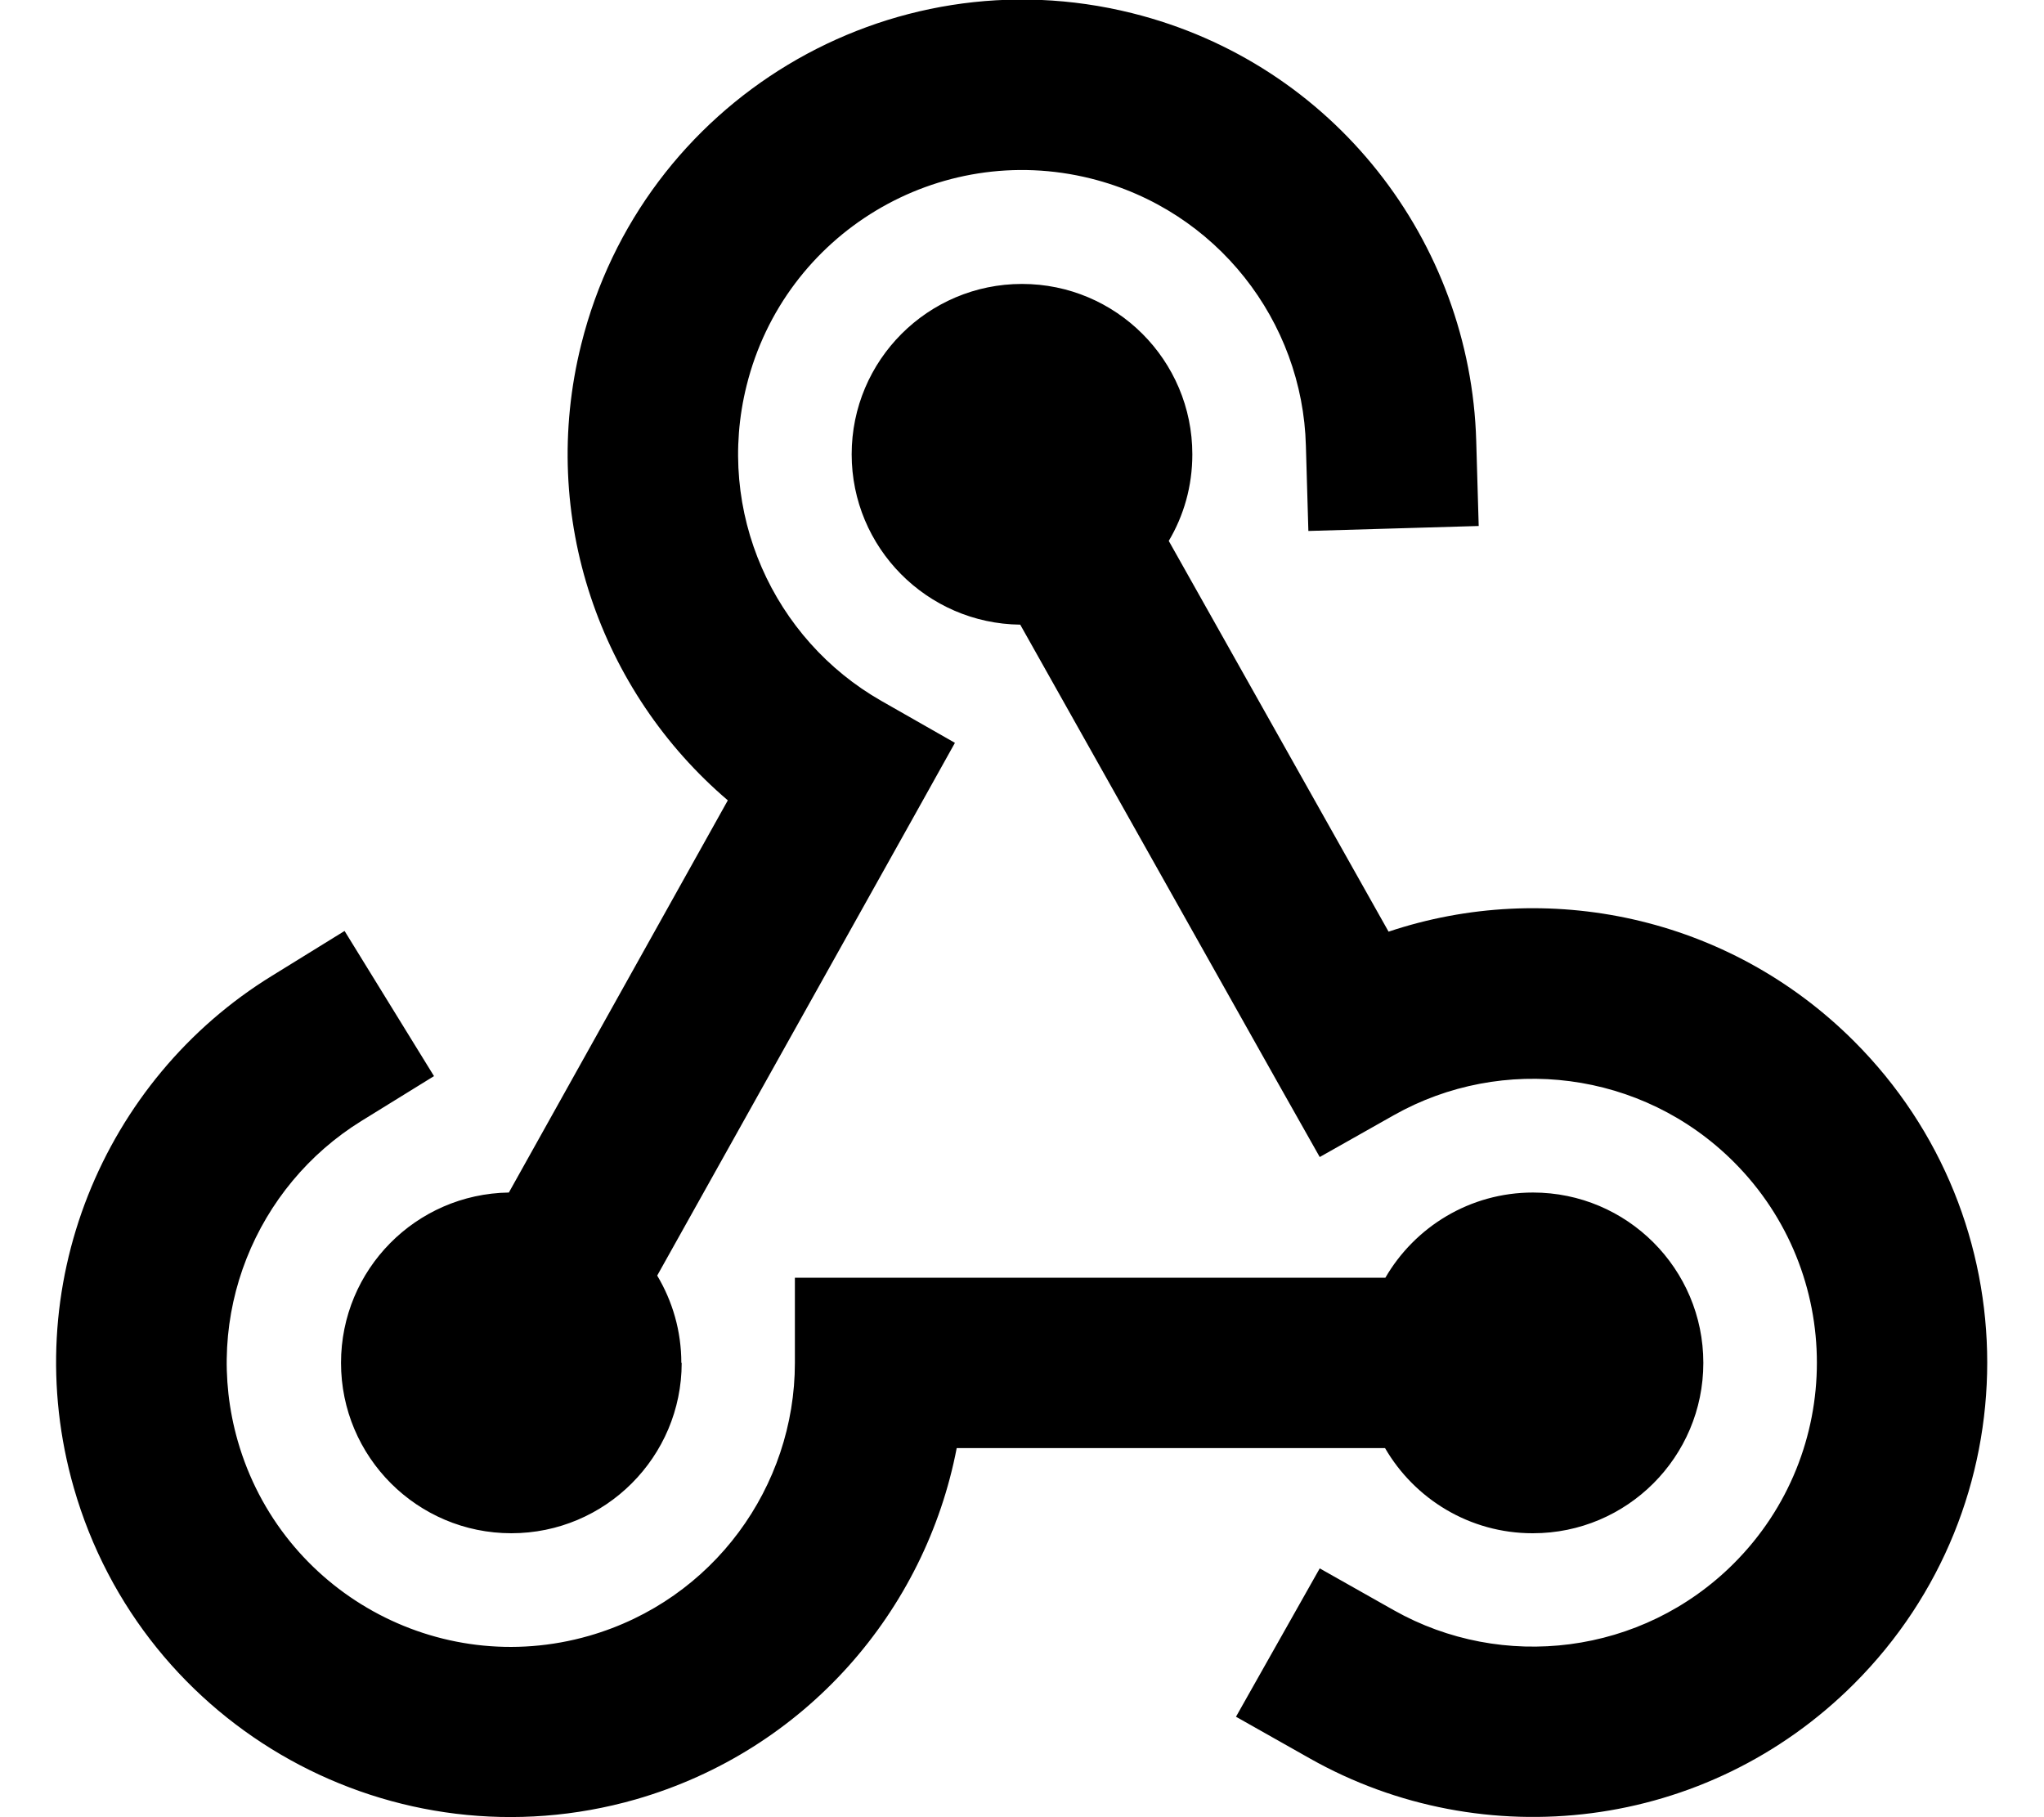 <svg fill="currentColor" xmlns="http://www.w3.org/2000/svg" viewBox="0 0 576 512"><!--! Font Awesome Pro 7.1.0 by @fontawesome - https://fontawesome.com License - https://fontawesome.com/license (Commercial License) Copyright 2025 Fonticons, Inc. --><path fill="currentColor" d="M192 384c0-9-2.5-17.4-6.8-24.6l72.3-129.3 11.6-20.8-20.7-11.8c-30.4-17.3-46.9-53.3-38-88.9 10.7-42.9 54.1-69 97-58.3 35.6 8.9 59.7 40.3 60.6 75.3l.7 24 48-1.4-.7-24c-1.6-56-40-106.3-97-120.5-68.6-17.1-138.1 24.7-155.2 93.3-12.2 48.8 5.5 98 41.3 128.5L143.4 336c-26.2 .4-47.3 21.7-47.3 48 0 26.5 21.5 48 48 48s48-21.5 48-48zM329.3 152.5c4.3-7.2 6.7-15.5 6.7-24.5 0-26.5-21.5-48-48-48s-48 21.5-48 48c0 26.3 21.2 47.7 47.5 48l72.6 129.1 11.8 20.9 20.9-11.8c30.5-17.2 69.9-12.7 95.8 13.2 31.2 31.2 31.2 81.9 0 113.1-25.9 25.9-65.3 30.4-95.8 13.2l-20.9-11.8-23.6 41.8 20.9 11.8c48.8 27.5 111.7 20.5 153.3-21.1 50-50 50-131 0-181-35.5-35.5-86.7-45.8-131.2-30.9l-62-110.2zM432 432c26.5 0 48-21.5 48-48s-21.5-48-48-48c-17.8 0-33.3 9.7-41.6 24l-166.4 0 0 24c0 34.8-22.9 66.8-58 76.9-42.5 12.2-86.8-12.4-99-54.9-10.1-35.3 5.1-71.8 34.9-90.2l20.4-12.6-25.2-40.9-20.4 12.6c-47.7 29.3-72.1 87.8-55.9 144.3 19.5 68 90.4 107.2 158.3 87.8 48-13.8 81.7-53.2 90.5-99l120.7 0c8.3 14.3 23.8 24 41.6 24z"/></svg>